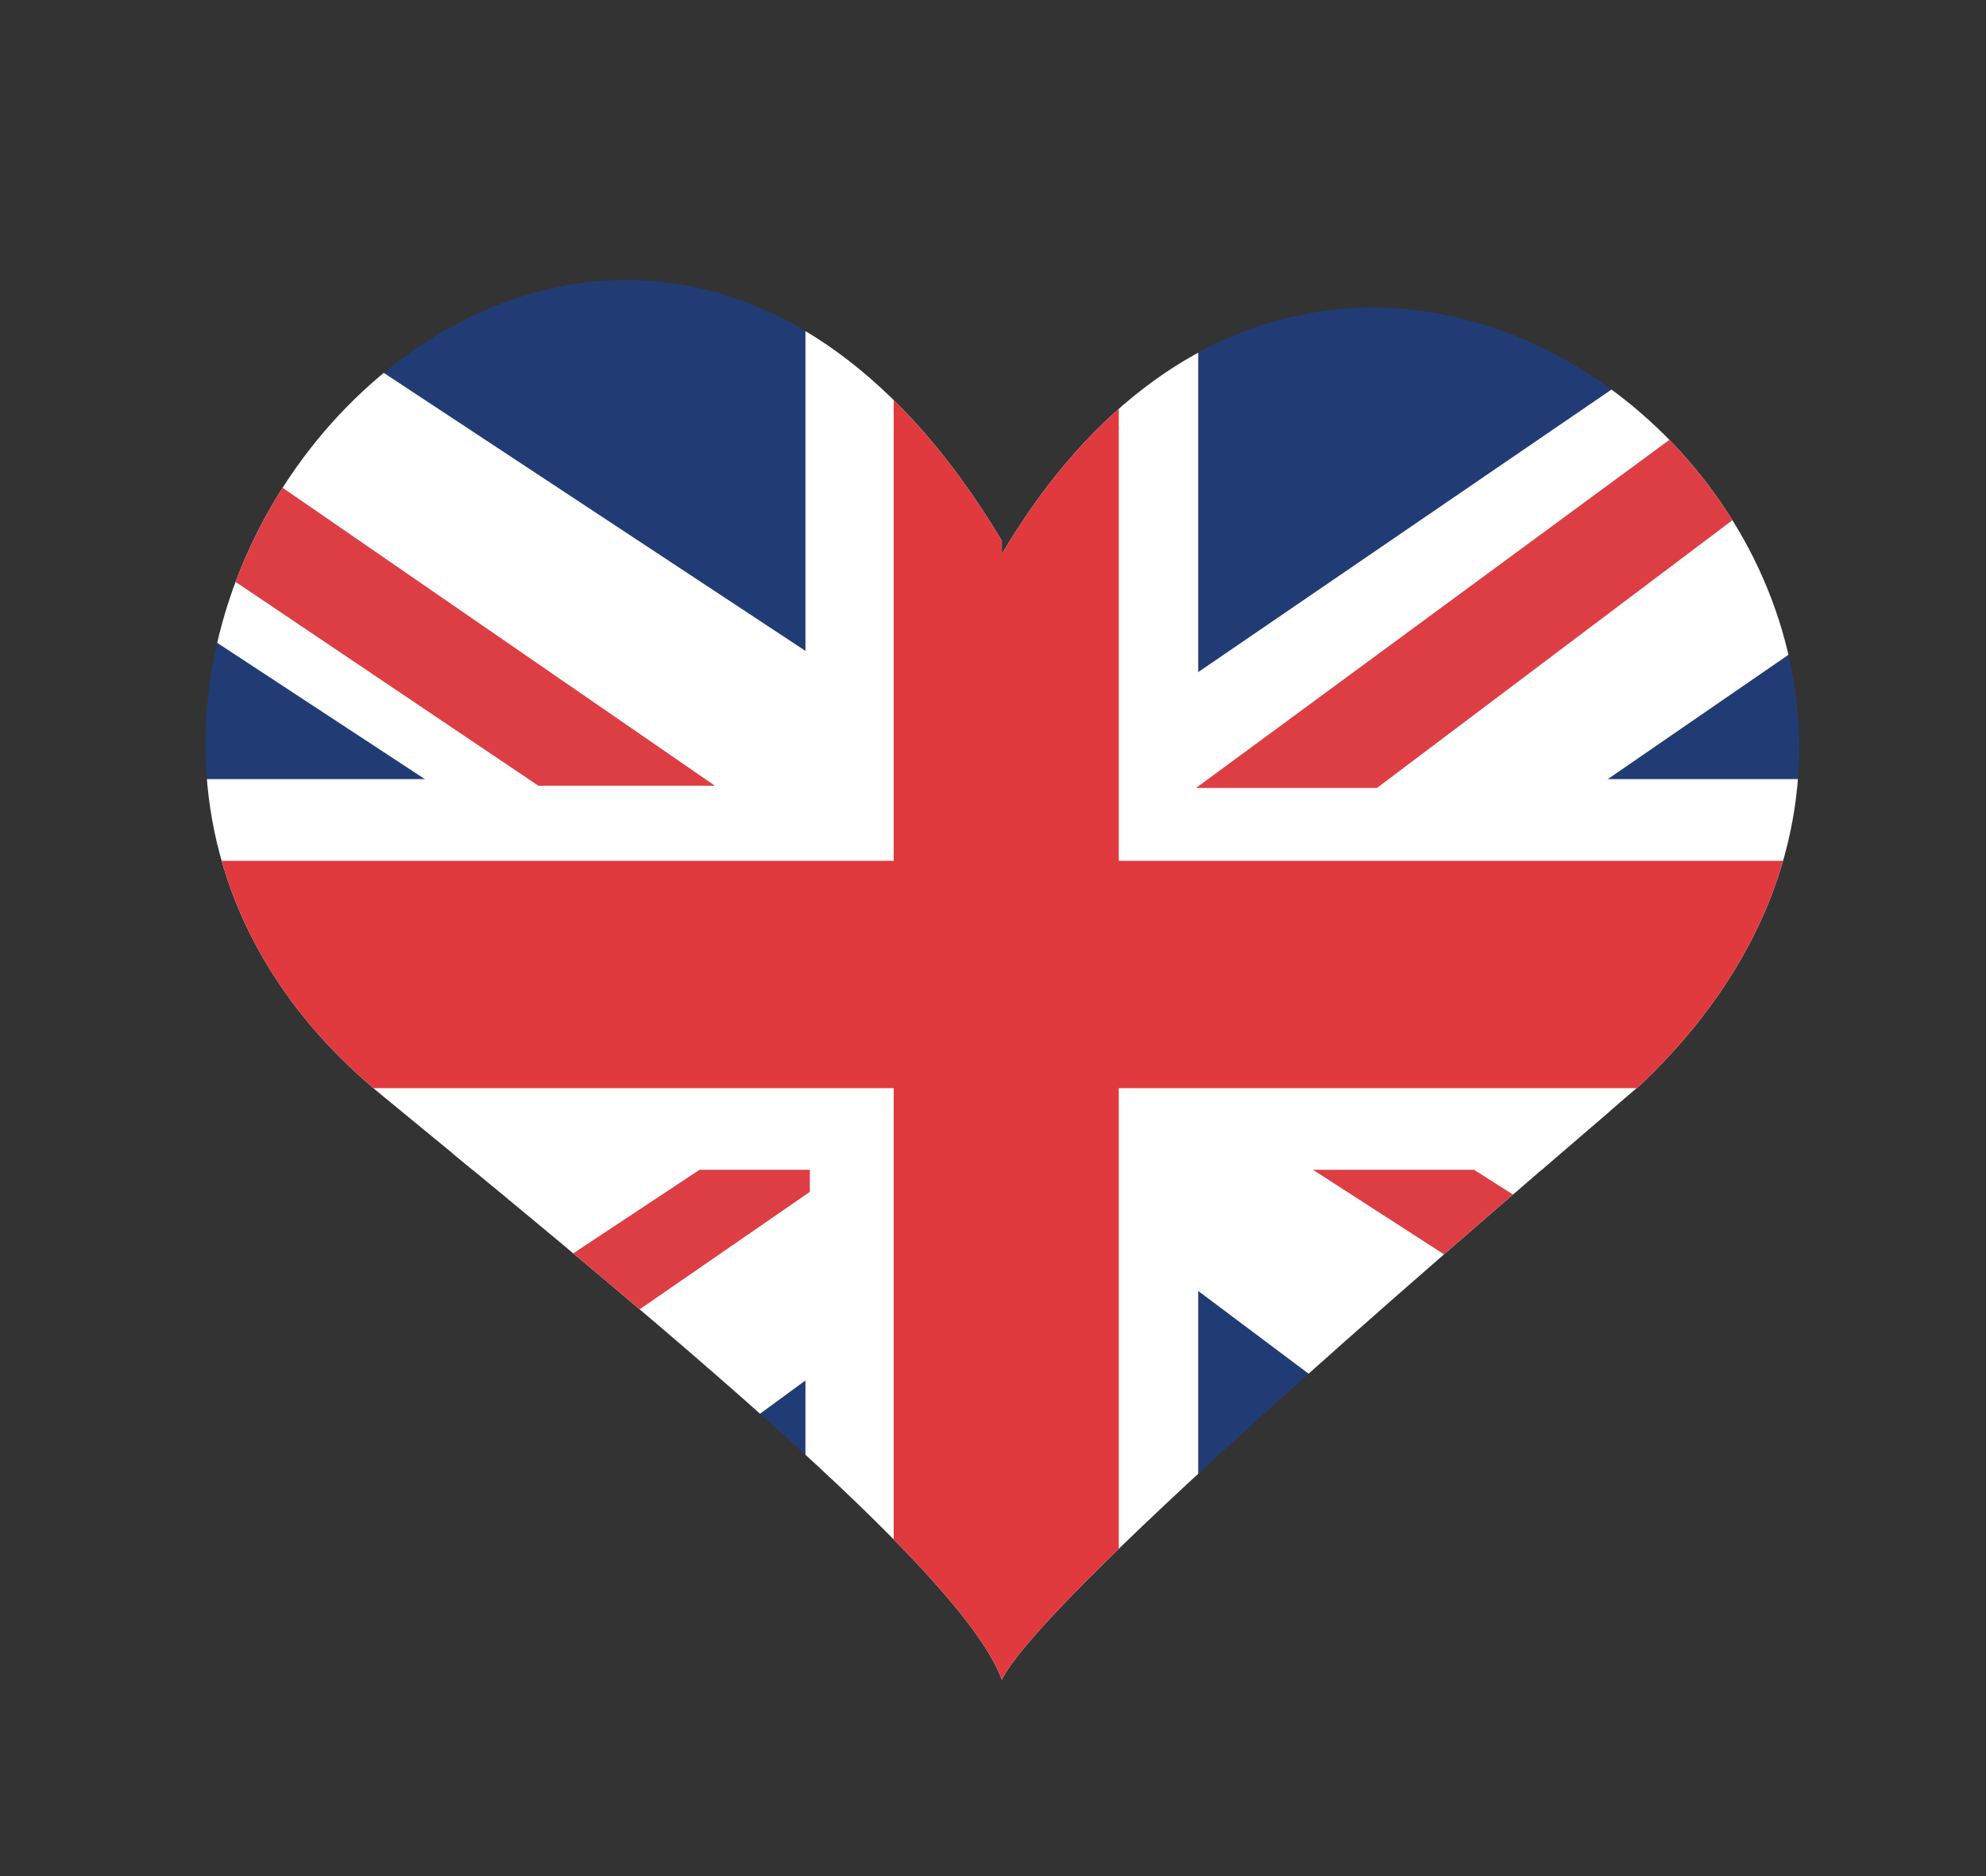 <svg xmlns="http://www.w3.org/2000/svg" id="Layer_1" xmlns:xlink="http://www.w3.org/1999/xlink" viewBox="0 0 90 85">
  <rect x="0" y="0" width="90" height="85" fill="#333333" stroke="none"/>
  <style>
    .st0{clip-path:url(#SVGID_2_);fill:#213C75;} .st1{clip-path:url(#SVGID_2_);fill:#FFFFFF;} .st2{clip-path:url(#SVGID_2_);fill:#E03A3E;} .st3{clip-path:url(#SVGID_2_);fill:#DD3E44;}
  </style>
  <defs>
    <path id="SVGID_1_" d="M45.4 24.5C27-6.3-6 30.7 17.4 49.7c14.4 11.8 26.3 21.8 28 26.4 2-4 23.2-22 29-27 22-21-12.4-52-29-24z"/>
  </defs>
  <clipPath id="SVGID_2_">
    <use xlink:href="#SVGID_1_" overflow="visible"/>
  </clipPath>
  <path d="M-8 11h45.6v24.7H-8z" class="st0"/>
  <path d="M-7.6 52H38v24.7H-7.7z" class="st0"/>
  <path d="M54.3 53h45.5v24.7H54.3z" class="st0"/>
  <path d="M54.3 11h45.5v24.7H54.3z" class="st0"/>
  <path d="M36.5 10h17.8v67H36.5z" class="st1"/>
  <path d="M7.4 35.3h76.2V53H7.4z" class="st1"/>
  <path d="M36.7 45.3L47.4 31l42.3 32L79 77z" class="st1"/>
  <path d="M32.2 43.7L42.7 58 0 89.3-10.5 75z" class="st1"/>
  <path d="M-12.6 14.4l8-12 44 29-7.8 12z" class="st1"/>
  <path d="M93 4l8.2 11.8-43.6 30-8.2-12z" class="st1"/>
  <path d="M40.5 10h10.2v67H40.5z" class="st2"/>
  <path d="M8.3 39h74.3v10.3H8.3z" class="st2"/>
  <path d="M-7.4 14.2l31.8 21.4h8L-3.3 11z" class="st3"/>
  <path d="M95.2 11L62.4 35.7h-8.2L87.8 11z" class="st3"/>
  <path d="M-.8 74.5L31.7 53h5v1l-30 20.7z" class="st3"/>
  <path d="M59.5 53L93 74.6h5.3V73L66.8 53z" class="st3"/>
</svg>
